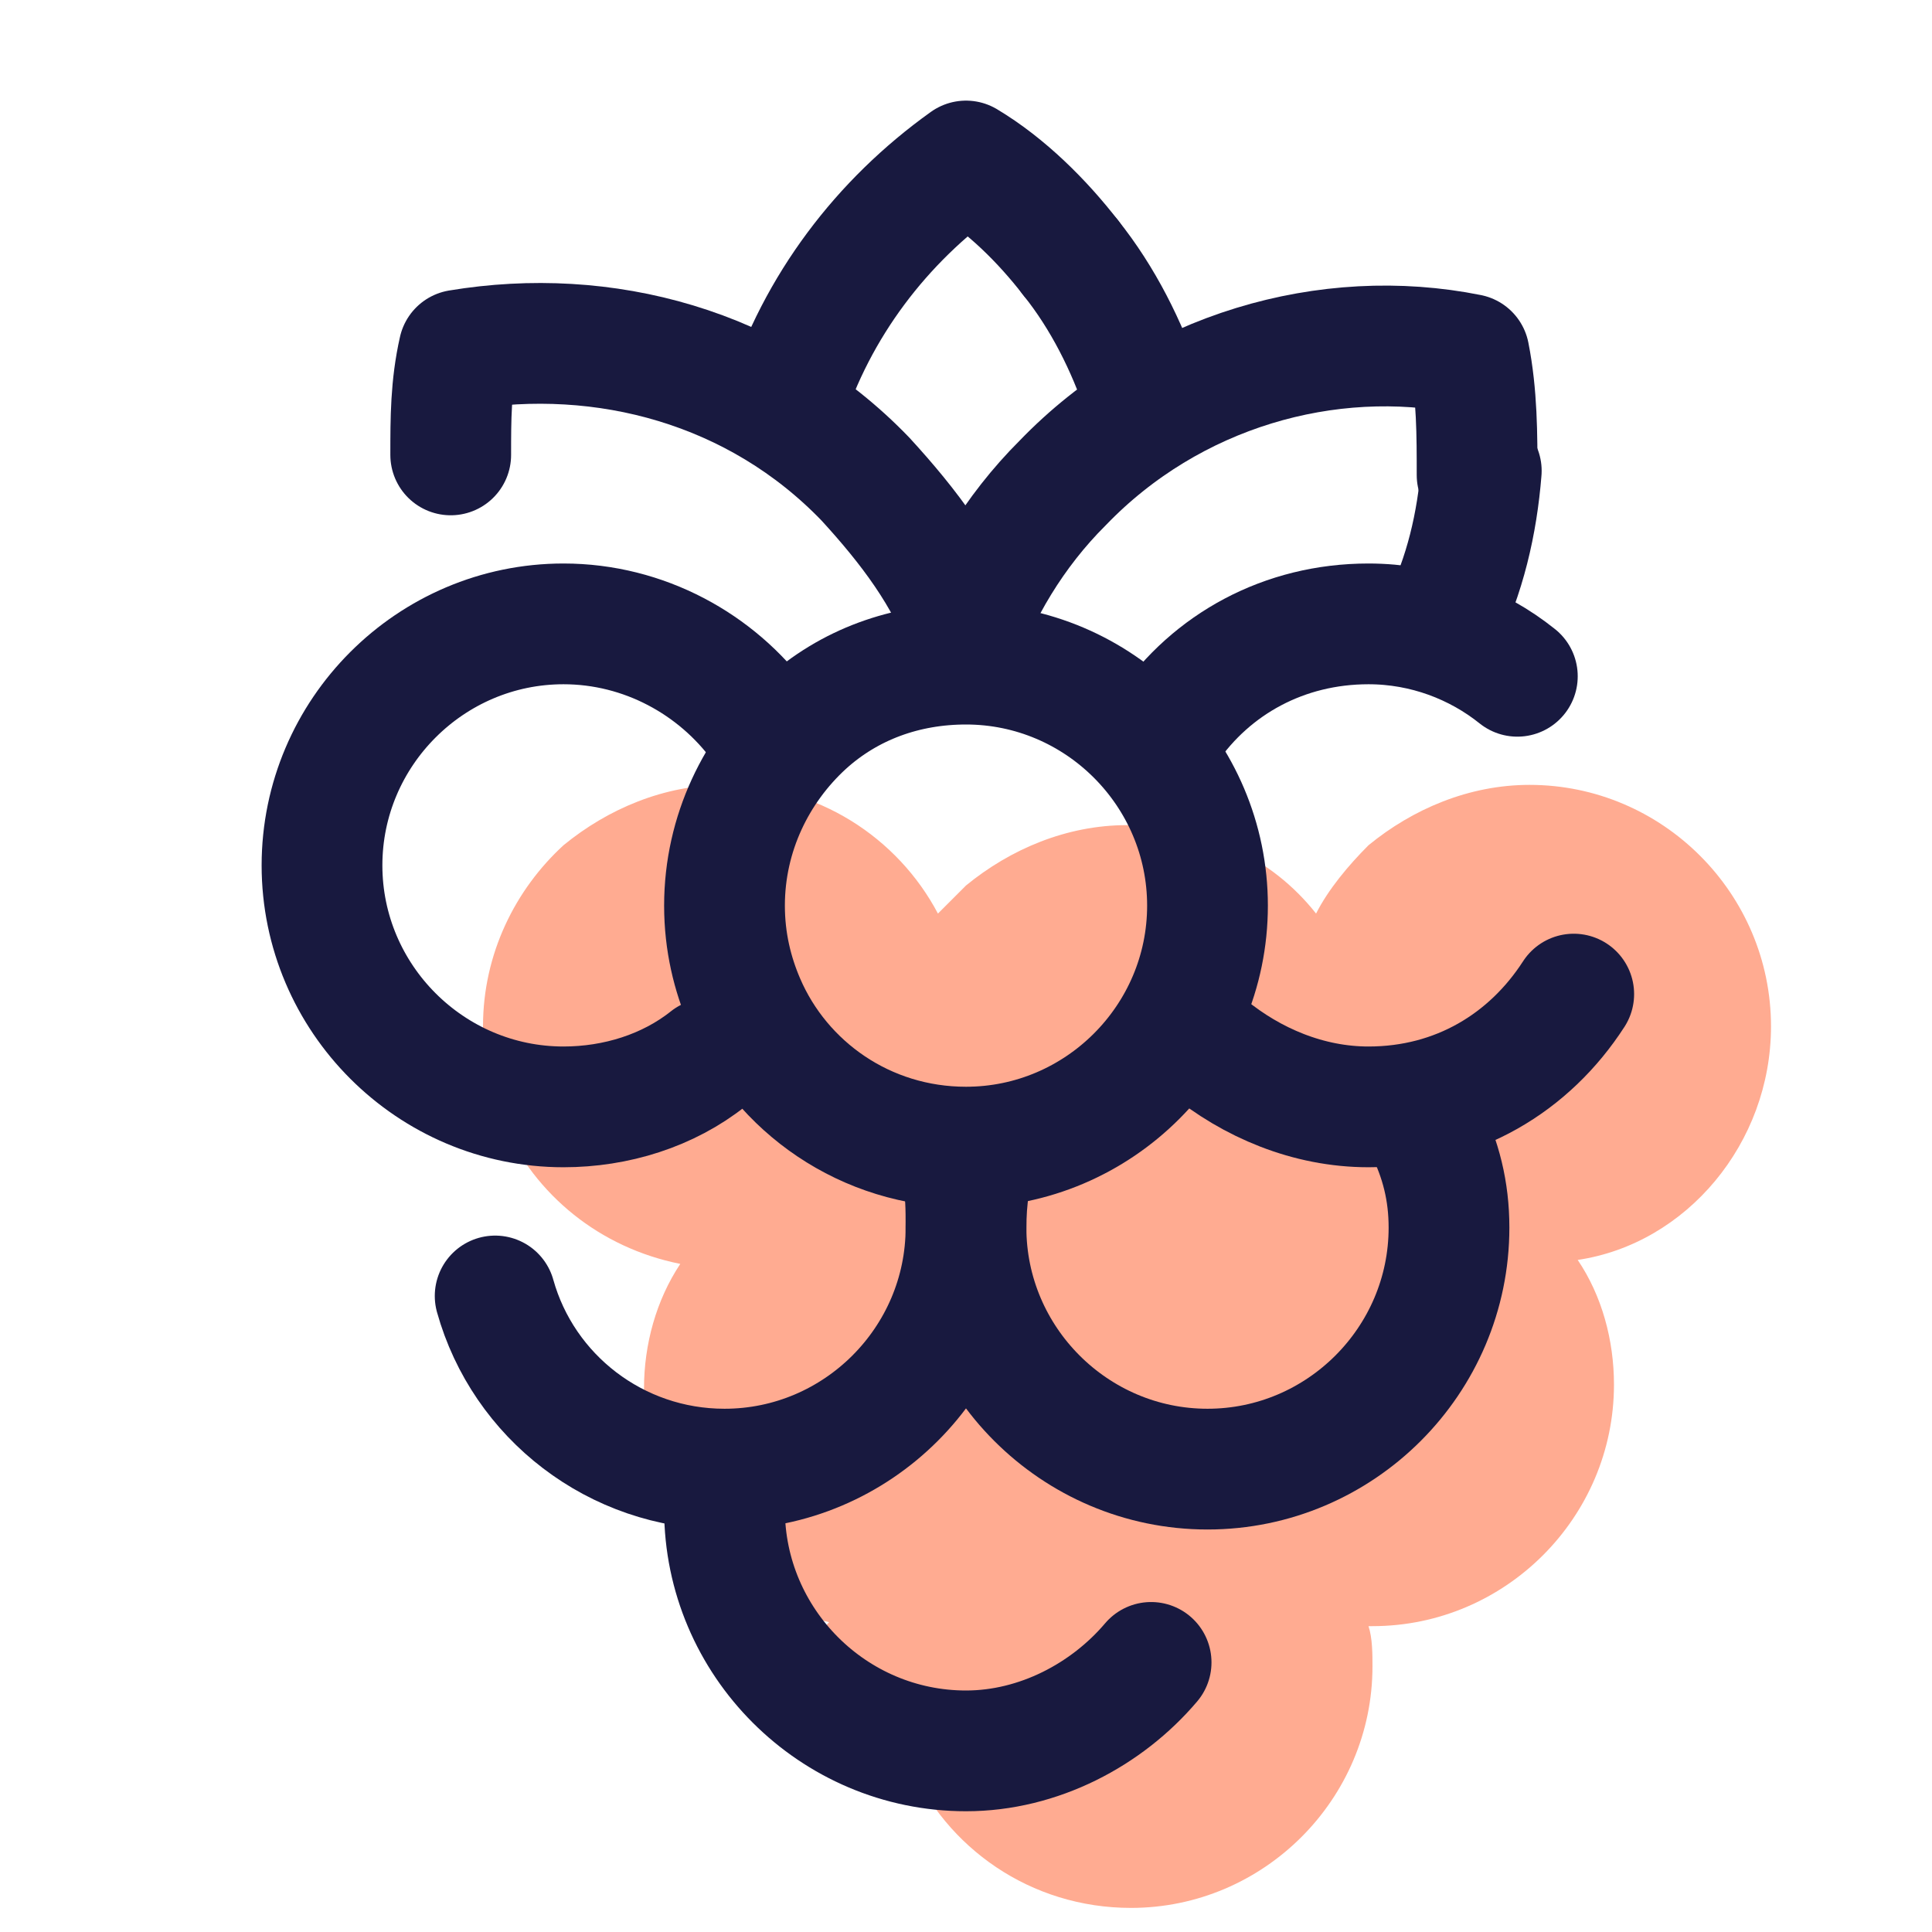 <?xml version="1.0" encoding="UTF-8"?>
<svg xmlns="http://www.w3.org/2000/svg" xmlns:xlink="http://www.w3.org/1999/xlink" width="36pt" height="36pt" viewBox="0 0 36 36" version="1.1">
<g id="surface16049">
<path style=" stroke:none;fill-rule:nonzero;fill:rgb(100%,67.059%,56.863%);fill-opacity:1;" d="M 33 19.125 C 33 16.648 30.977 14.625 28.5 14.625 C 27.375 14.625 26.324 15.074 25.5 15.75 C 25.125 16.125 24.75 16.574 24.523 17.023 C 23.699 15.977 22.426 15.375 21 15.375 C 19.875 15.375 18.824 15.824 18 16.5 C 17.852 16.648 17.625 16.875 17.477 17.023 C 16.727 15.602 15.227 14.625 13.5 14.625 C 12.375 14.625 11.324 15.074 10.5 15.75 C 9.602 16.574 9 17.773 9 19.125 C 9 19.727 9.148 20.398 9.375 20.926 C 9.977 22.273 11.176 23.25 12.676 23.551 C 12.227 24.227 12 25.051 12 25.875 C 12 26.477 12.148 27.148 12.375 27.676 C 12.898 28.949 14.102 29.926 15.449 30.227 C 15.301 30.375 15.227 30.523 15.227 30.676 C 15.227 31.125 15.676 31.426 16.199 31.426 C 16.352 31.426 16.426 31.426 16.574 31.352 C 16.574 31.875 16.727 32.398 16.949 32.852 C 17.625 34.426 19.199 35.551 21.074 35.551 C 23.551 35.551 25.574 33.523 25.574 31.051 C 25.574 30.824 25.574 30.523 25.5 30.301 C 25.5 30.301 25.574 30.301 25.574 30.301 C 28.051 30.301 30.074 28.273 30.074 25.801 C 30.074 24.977 29.852 24.148 29.398 23.477 C 31.426 23.176 33 21.301 33 19.125 Z M 33 19.125 "/>
<path style="fill:none;stroke-width:3;stroke-linecap:round;stroke-linejoin:round;stroke:rgb(9.412%,9.804%,24.706%);stroke-opacity:1;stroke-miterlimit:4;" d="M 26.599 6.401 C 25.901 5.5 25 4.599 24 4 C 21.901 5.5 20.302 7.599 19.5 10.099 " transform="matrix(0.75,0,0,0.75,0,0)"/>
<path style="fill:none;stroke-width:3;stroke-linecap:round;stroke-linejoin:round;stroke:rgb(9.412%,9.804%,24.706%);stroke-opacity:1;stroke-miterlimit:4;" d="M 28.401 9.802 C 28 8.599 27.401 7.401 26.599 6.401 " transform="matrix(0.75,0,0,0.75,0,0)"/>
<path style="fill:none;stroke-width:3;stroke-linecap:round;stroke-linejoin:round;stroke:rgb(9.412%,9.804%,24.706%);stroke-opacity:1;stroke-miterlimit:4;" d="M 24 15.698 C 23.5 14.302 22.599 13.099 21.5 11.901 C 18.802 9.099 15 8.099 11.401 8.698 C 11.198 9.599 11.198 10.401 11.198 11.302 " transform="matrix(0.75,0,0,0.75,0,0)"/>
<path style="fill:none;stroke-width:3;stroke-linecap:round;stroke-linejoin:round;stroke:rgb(9.412%,9.804%,24.706%);stroke-opacity:1;stroke-miterlimit:4;" d="M 36.802 11.698 C 36.698 13 36.401 14.302 35.802 15.5 " transform="matrix(0.75,0,0,0.75,0,0)"/>
<path style="fill:none;stroke-width:3;stroke-linecap:round;stroke-linejoin:round;stroke:rgb(9.412%,9.804%,24.706%);stroke-opacity:1;stroke-miterlimit:4;" d="M 23.802 16.198 C 24.302 14.698 25.198 13.198 26.401 12 C 29.099 9.198 33 8.099 36.5 8.802 C 36.698 9.802 36.698 10.802 36.698 11.802 " transform="matrix(0.75,0,0,0.75,0,0)"/>
<path style="fill:none;stroke-width:3;stroke-linecap:round;stroke-linejoin:round;stroke:rgb(9.412%,9.804%,24.706%);stroke-opacity:1;stroke-miterlimit:4;" d="M 28.599 41.302 C 27.5 42.599 25.802 43.5 24 43.5 C 20.698 43.5 18 40.802 18 37.5 " transform="matrix(0.75,0,0,0.75,0,0)"/>
<path style="fill:none;stroke-width:3;stroke-linecap:round;stroke-linejoin:round;stroke:rgb(9.412%,9.804%,24.706%);stroke-opacity:1;stroke-miterlimit:4;" d="M 23.901 29.198 C 24 29.599 24 30 24 30.5 C 24 33.802 21.302 36.5 18 36.5 C 15.302 36.5 13 34.698 12.302 32.198 " transform="matrix(0.75,0,0,0.75,0,0)"/>
<path style="fill:none;stroke-width:3;stroke-linecap:round;stroke-linejoin:round;stroke:rgb(9.412%,9.804%,24.706%);stroke-opacity:1;stroke-miterlimit:4;" d="M 35.401 28 C 35.802 28.802 36 29.599 36 30.5 C 36 33.802 33.302 36.5 30 36.5 C 26.698 36.5 24 33.802 24 30.5 C 24 29.802 24.099 29.099 24.302 28.5 " transform="matrix(0.75,0,0,0.75,0,0)"/>
<path style="fill:none;stroke-width:3;stroke-linecap:round;stroke-linejoin:round;stroke:rgb(9.412%,9.804%,24.706%);stroke-opacity:1;stroke-miterlimit:4;" d="M 17.599 26.302 C 16.599 27.099 15.302 27.5 14 27.5 C 10.698 27.5 8 24.802 8 21.5 C 8 18.198 10.698 15.5 14 15.5 C 16 15.5 17.802 16.5 18.901 18 " transform="matrix(0.75,0,0,0.75,0,0)"/>
<path style="fill:none;stroke-width:3;stroke-linecap:round;stroke-linejoin:round;stroke:rgb(9.412%,9.804%,24.706%);stroke-opacity:1;stroke-miterlimit:4;" d="M 39.099 24.698 C 38 26.401 36.198 27.5 34 27.5 C 32.5 27.5 31.099 26.901 30 26 " transform="matrix(0.75,0,0,0.75,0,0)"/>
<path style="fill:none;stroke-width:3;stroke-linecap:round;stroke-linejoin:round;stroke:rgb(9.412%,9.804%,24.706%);stroke-opacity:1;stroke-miterlimit:4;" d="M 29 18.099 C 30.099 16.5 31.901 15.5 34 15.5 C 35.401 15.5 36.698 16 37.698 16.802 " transform="matrix(0.75,0,0,0.75,0,0)"/>
<path style="fill:none;stroke-width:3;stroke-linecap:round;stroke-linejoin:round;stroke:rgb(9.412%,9.804%,24.706%);stroke-opacity:1;stroke-miterlimit:4;" d="M 30 22.5 C 30 25.802 27.302 28.5 24 28.5 C 21.5 28.5 19.401 27 18.5 24.901 C 18.198 24.198 18 23.401 18 22.5 C 18 20.698 18.802 19.099 20 18 C 21.099 17 22.5 16.5 24 16.5 C 27.302 16.5 30 19.198 30 22.5 Z M 30 22.5 " transform="matrix(0.75,0,0,0.75,0,0)"/>
</g>
</svg>
